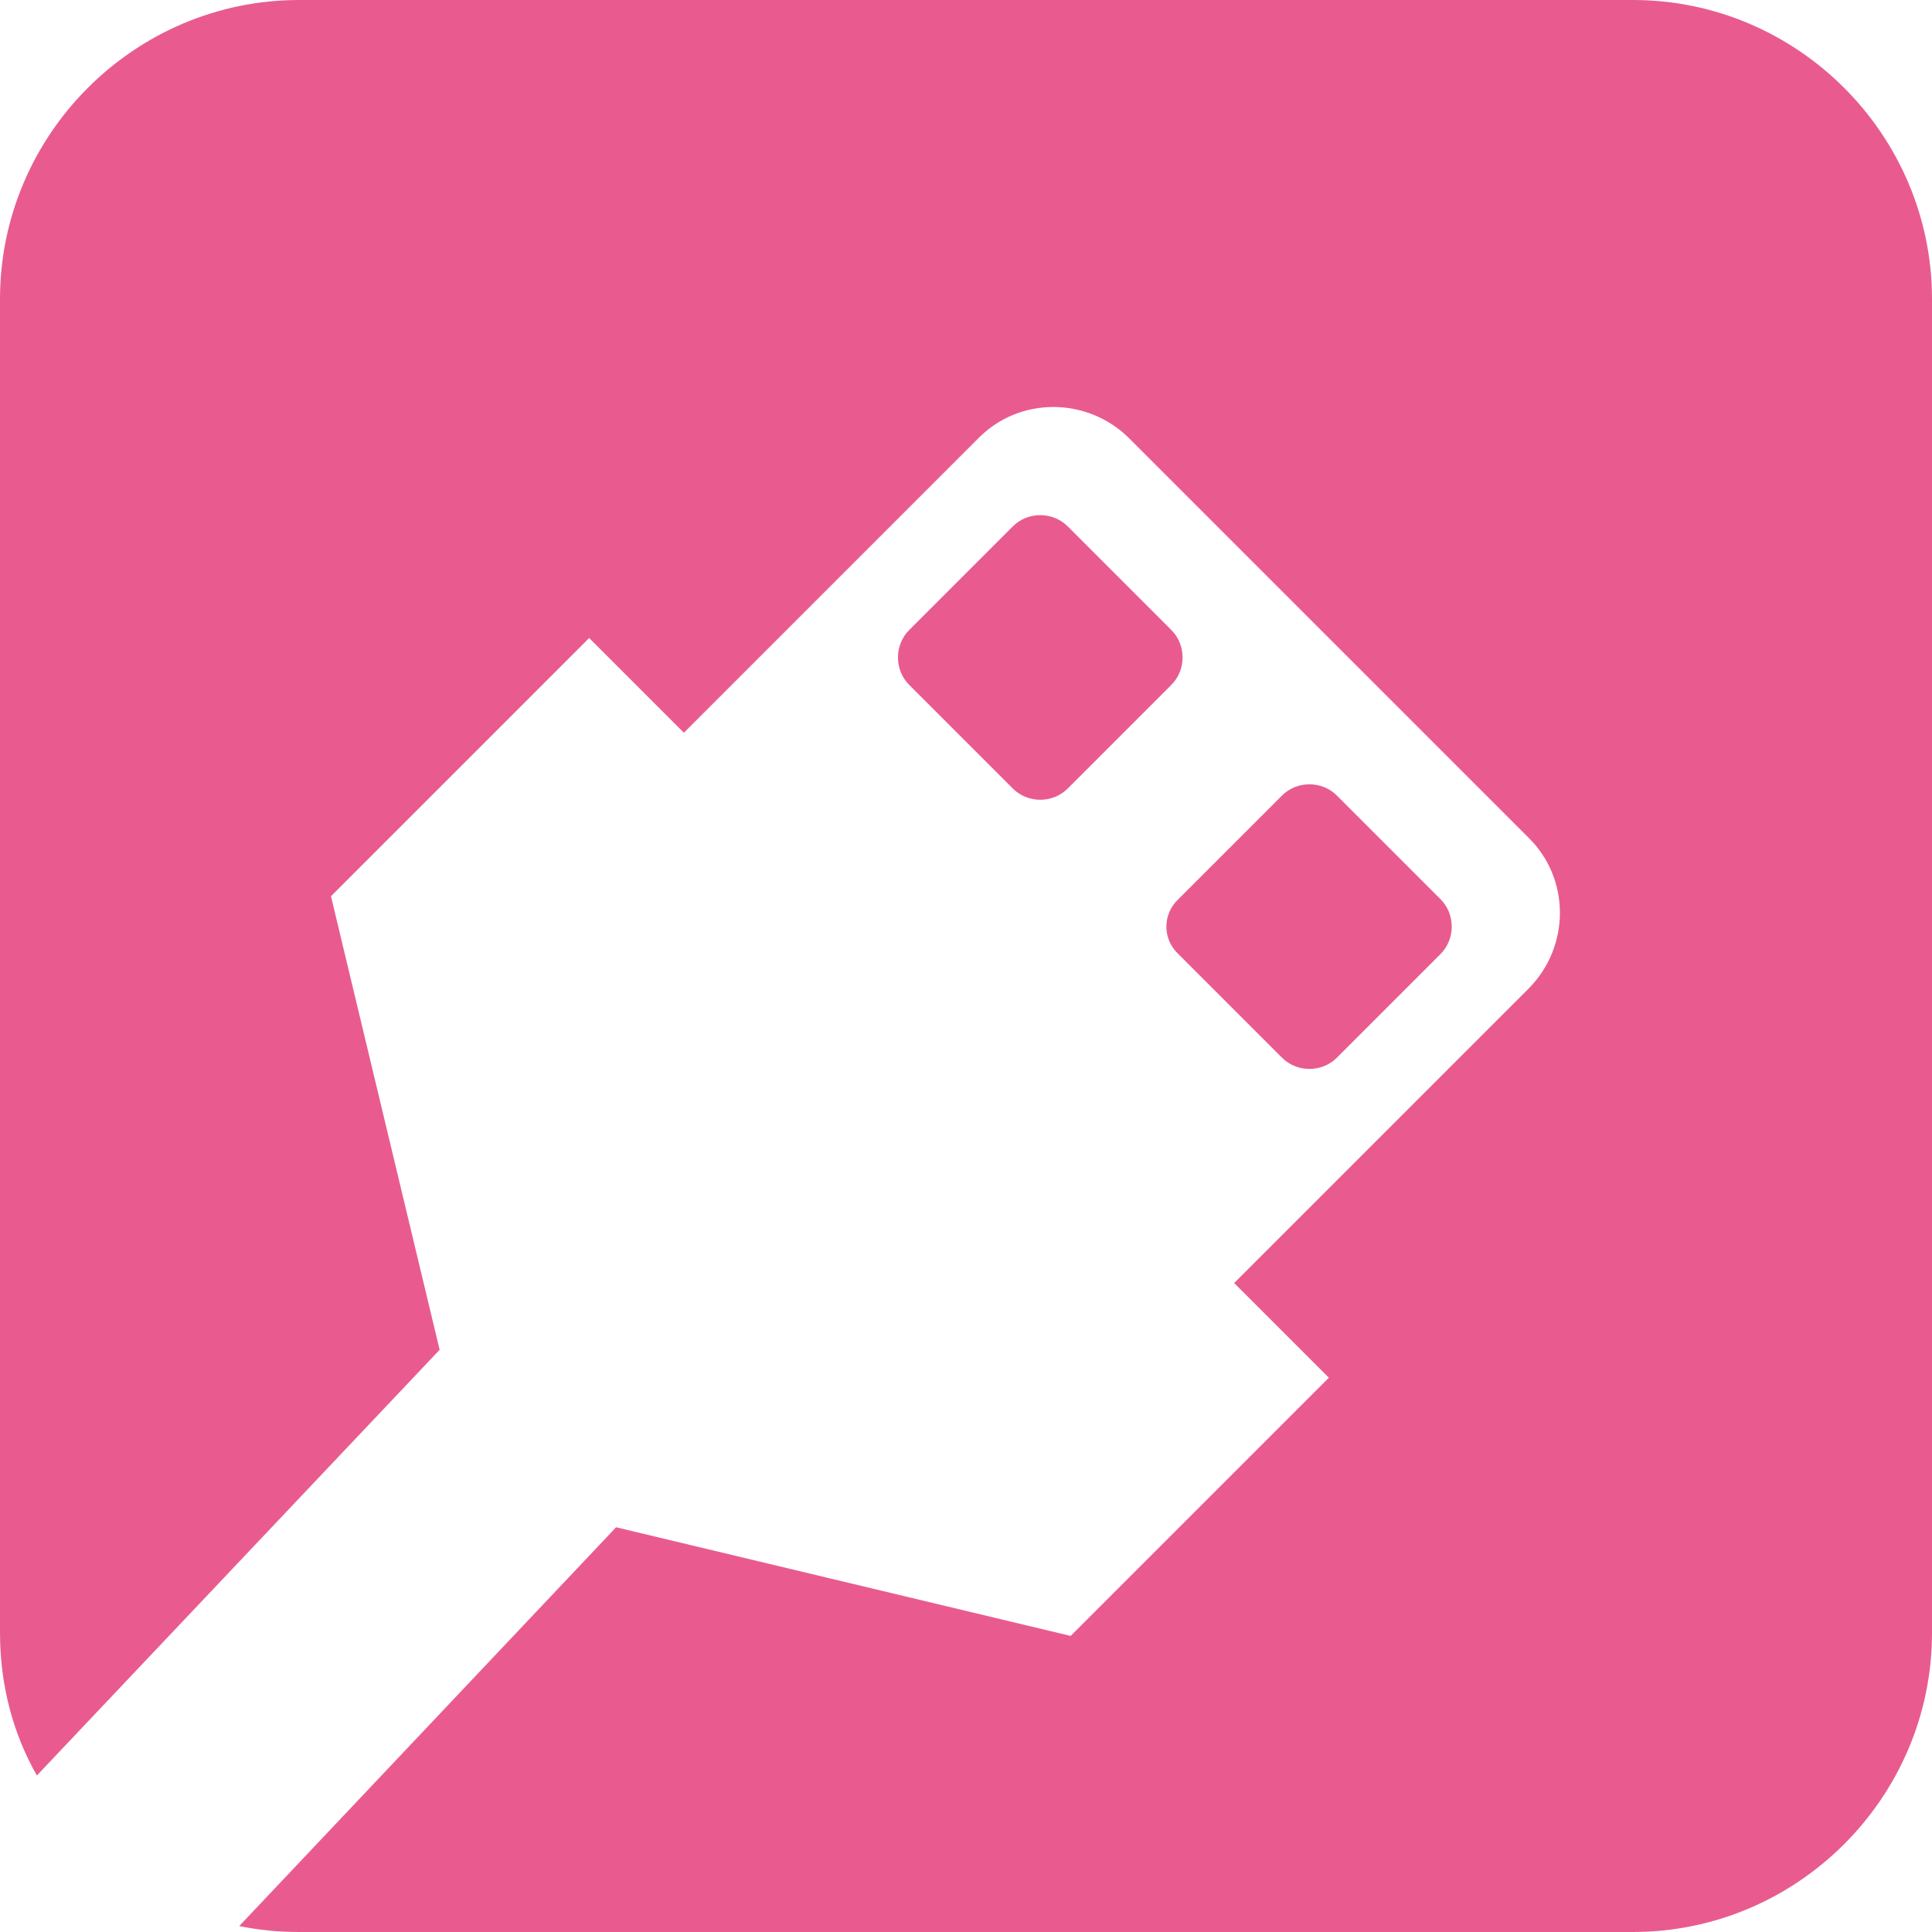 <svg version="1.1" id="图层_1" x="0px" y="0px" width="500px" height="500px" viewBox="0 0 500 500" enable-background="new 0 0 500 500" xml:space="preserve" xmlns:xml="http://www.w3.org/XML/1998/namespace" xmlns="http://www.w3.org/2000/svg" xmlns:xlink="http://www.w3.org/1999/xlink">
  <path fill="#E95B8F" d="M304.953,232.714l26.832-26.832c3.87-3.87,10.32-3.87,14.19,0l26.831,26.832c3.87,3.87,3.87,10.32,0,14.189
	l-26.831,26.833c-3.87,3.869-10.32,3.869-14.19,0l-26.832-26.833C300.825,243.034,300.825,236.584,304.953,232.714z
	 M262.126,204.076c3.87,3.87,10.319,3.87,14.19,0l26.831-26.832c3.87-3.87,3.87-10.32,0-14.19l-26.831-26.832
	c-3.871-3.87-10.32-3.87-14.19,0l-26.832,26.832c-3.87,3.87-3.87,10.32,0,14.19L262.126,204.076z M422.601,0H77.399
	C34.83,0,0,34.83,0,77.399v345.201c0,13.416,3.354,26.058,9.546,36.894l104.231-110.165L85.655,231.94l66.821-66.821l24.51,24.51
	l76.367-76.367c10.578-10.578,27.864-10.578,38.7,0l103.715,103.715c10.578,10.578,10.578,27.864,0,38.7l-76.367,76.367l24.51,24.51
	l-66.821,66.822l-117.647-28.122L61.919,498.452c4.902,1.032,10.062,1.548,15.48,1.548h345.201C465.17,500,500,465.17,500,422.601
	V77.399C500,34.83,465.17,0,422.601,0z" class="color c1"/>
</svg>